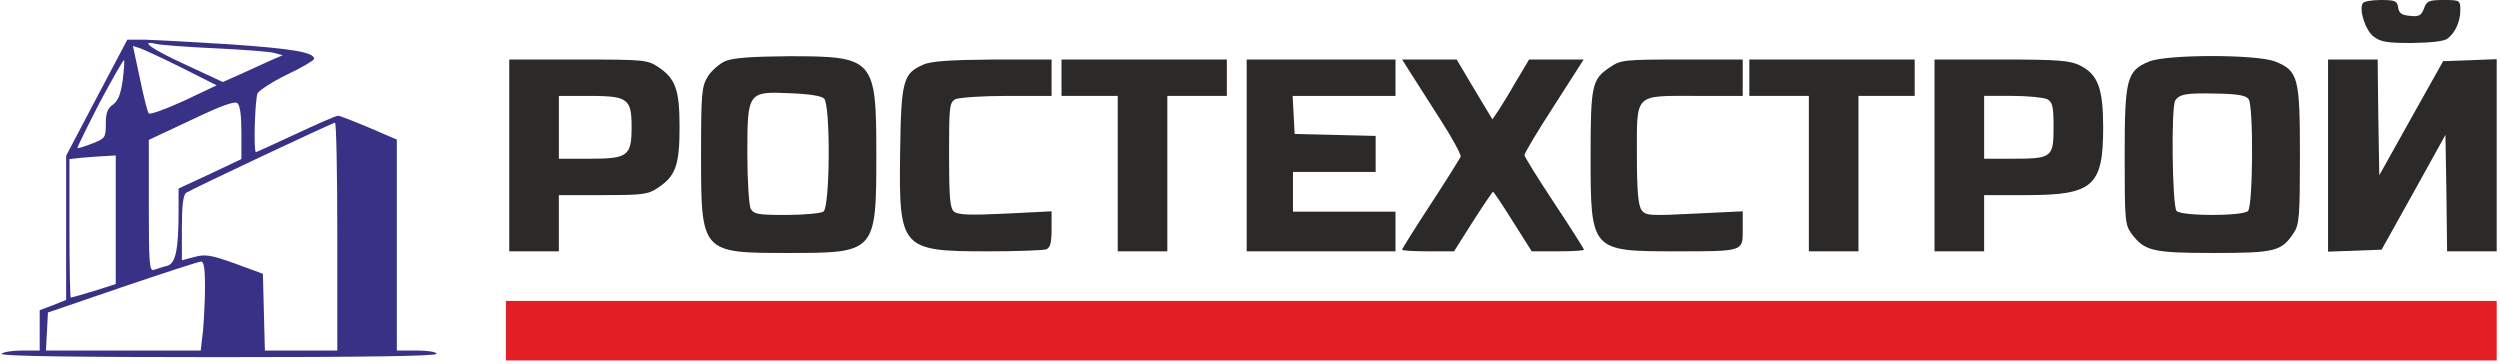 <?xml version="1.0" standalone="no"?>
<svg version="1.0" xmlns="http://www.w3.org/2000/svg"
 width="756pt" height="110pt" viewBox="0 0 756 110"
 preserveAspectRatio="xMidYMid meet">
<g transform="translate(0,110) scale(0.1,-0.1)"
fill="#000000" stroke="none">
<path d="M7145 1090 c-12 -20 8 -81 32 -100 22 -17 41 -20 117 -20 56 1 97 5
107 13 24 18 39 52 39 86 0 30 -1 31 -50 31 -45 0 -52 -3 -60 -26 -8 -21 -15
-25 -42 -22 -25 2 -34 8 -36 26 -3 19 -9 22 -52 22 -27 0 -52 -4 -55 -10z" fill='#2B2A29'/>
<path d="M292 804 l-92 -175 0 -218 0 -218 -40 -16 -40 -15 0 -61 0 -61 -54 0
c-30 0 -58 -5 -61 -10 -4 -7 217 -10 654 -10 434 0 661 3 661 10 0 6 -27 10
-60 10 l-60 0 0 319 0 319 -84 36 c-47 20 -89 36 -94 36 -6 0 -63 -25 -127
-55 -65 -30 -119 -55 -121 -55 -8 0 -3 162 5 178 5 9 45 35 90 57 45 21 81 43
81 47 0 20 -67 31 -255 44 -110 7 -225 13 -255 14 l-55 0 -93 -176z m357 150
c85 -4 166 -10 180 -14 l26 -7 -35 -15 c-19 -9 -60 -27 -90 -41 l-56 -25 -112
52 c-103 47 -144 76 -89 63 12 -3 91 -9 176 -13z m-99 -59 l105 -53 -99 -47
c-55 -25 -102 -42 -106 -38 -4 4 -16 52 -27 106 l-21 98 22 -7 c11 -4 68 -30
126 -59z m-179 -38 c-6 -42 -14 -62 -29 -73 -17 -12 -22 -25 -22 -58 0 -42 -2
-45 -41 -60 -23 -9 -43 -15 -45 -14 -1 2 29 63 67 137 39 73 72 131 74 129 2
-2 0 -29 -4 -61z m359 -159 l0 -79 -95 -45 -95 -44 0 -69 c0 -116 -9 -159 -35
-165 -13 -3 -30 -9 -39 -12 -14 -5 -16 15 -16 193 l0 200 128 60 c90 43 131
58 140 51 8 -7 12 -38 12 -90z m290 -313 l0 -345 -110 0 -109 0 -3 116 -3 116
-84 31 c-73 26 -90 29 -123 20 l-38 -10 0 98 c0 67 4 100 13 106 18 12 441
211 450 212 4 1 7 -154 7 -344z m-670 50 l0 -194 -66 -21 c-36 -11 -68 -20
-70 -20 -2 0 -4 94 -4 209 l0 210 38 4 c20 2 52 4 70 5 l32 2 0 -195z m270
-199 c0 -40 -3 -101 -6 -135 l-7 -61 -234 0 -234 0 3 57 3 58 225 77 c124 42
231 77 238 77 8 1 12 -20 12 -73z" fill='#393185'/>
<path d="M2193 915 c-18 -8 -42 -29 -53 -47 -18 -30 -20 -50 -20 -236 0 -297
0 -297 265 -297 263 0 265 2 265 297 0 291 -6 298 -265 298 -115 -1 -169 -5
-192 -15z m299 -113 c20 -20 18 -329 -2 -342 -8 -5 -59 -10 -112 -10 -86 0
-98 2 -108 19 -5 11 -10 84 -10 165 0 188 1 190 130 184 56 -2 94 -8 102 -16z" fill='#2B2A29'/>
<path d="M6499 914 c-68 -28 -74 -52 -74 -286 0 -194 1 -208 21 -235 39 -52
63 -58 249 -58 186 0 205 5 242 62 16 24 18 53 18 233 0 236 -5 256 -75 284
-55 22 -328 22 -381 0z m301 -114 c15 -23 13 -323 -2 -338 -16 -16 -200 -16
-216 0 -13 13 -17 315 -4 334 13 20 35 23 125 21 65 -1 90 -6 97 -17z" fill='#2B2A29'/>
<path d="M1540 630 l0 -290 75 0 75 0 0 85 0 85 134 0 c122 0 136 2 167 23 52
35 64 68 64 182 0 114 -12 147 -64 182 -33 22 -42 23 -242 23 l-209 0 0 -290z
m352 163 c14 -12 18 -31 18 -76 0 -89 -11 -97 -127 -97 l-93 0 0 95 0 95 92 0
c71 0 95 -4 110 -17z" fill='#2B2A29'/>
<path d="M2793 905 c-62 -27 -68 -47 -71 -265 -4 -293 2 -300 265 -300 89 0
168 3 177 6 12 5 16 20 16 61 l0 54 -140 -7 c-106 -5 -143 -4 -155 6 -12 10
-15 41 -15 171 0 146 1 159 19 169 11 5 81 10 155 10 l136 0 0 55 0 55 -177 0
c-129 -1 -187 -5 -210 -15z" fill='#2B2A29'/>
<path d="M3210 865 l0 -55 85 0 85 0 0 -235 0 -235 75 0 75 0 0 235 0 235 90
0 90 0 0 55 0 55 -250 0 -250 0 0 -55z" fill='#2B2A29'/>
<path d="M3770 630 l0 -290 225 0 225 0 0 60 0 60 -155 0 -155 0 0 60 0 60
125 0 125 0 0 55 0 54 -122 3 -123 3 -3 58 -3 57 156 0 155 0 0 55 0 55 -225
0 -225 0 0 -290z" fill='#2B2A29'/>
<path d="M4264 882 c13 -21 54 -84 90 -141 37 -57 65 -109 63 -115 -3 -6 -43
-71 -91 -144 -47 -72 -86 -134 -86 -137 0 -3 35 -5 79 -5 l78 0 57 90 c32 50
59 90 61 90 2 0 29 -40 60 -90 l57 -90 79 0 c43 0 79 2 79 5 0 2 -40 66 -90
141 -49 74 -90 140 -90 145 0 6 40 73 90 150 l89 139 -82 0 -83 0 -37 -62
c-20 -35 -45 -76 -55 -91 l-19 -28 -54 90 -54 91 -83 0 -82 0 24 -38z" fill='#2B2A29'/>
<path d="M4869 897 c-55 -37 -59 -52 -59 -270 0 -286 1 -287 257 -287 208 0
203 -1 203 67 l0 54 -146 -7 c-136 -7 -148 -6 -160 11 -10 14 -14 58 -14 165
0 190 -10 180 178 180 l142 0 0 55 0 55 -184 0 c-174 0 -185 -1 -217 -23z" fill='#2B2A29'/>
<path d="M5290 865 l0 -55 90 0 90 0 0 -235 0 -235 75 0 75 0 0 235 0 235 85
0 85 0 0 55 0 55 -250 0 -250 0 0 -55z" fill='#2B2A29'/>
<path d="M5850 630 l0 -290 75 0 75 0 0 85 0 85 128 0 c202 0 232 27 232 205
0 118 -16 160 -70 187 -30 15 -65 18 -237 18 l-203 0 0 -290z m341 170 c16 -9
19 -22 19 -85 0 -91 -5 -95 -124 -95 l-86 0 0 95 0 95 86 0 c47 0 94 -5 105
-10z" fill='#2B2A29'/>
<path d="M7040 630 l0 -291 81 3 81 3 97 174 96 173 3 -176 2 -176 75 0 75 0
0 290 0 291 -81 -3 -81 -3 -97 -173 -96 -172 -3 175 -2 175 -75 0 -75 0 0
-290z" fill='#2B2A29'/>
<path fill='#E31E24' d="M1530 100 l0 -90 3010 0 3010 0 0 90 0 90 -3010 0 -3010 0 0 -90z"/>
</g>
</svg>
